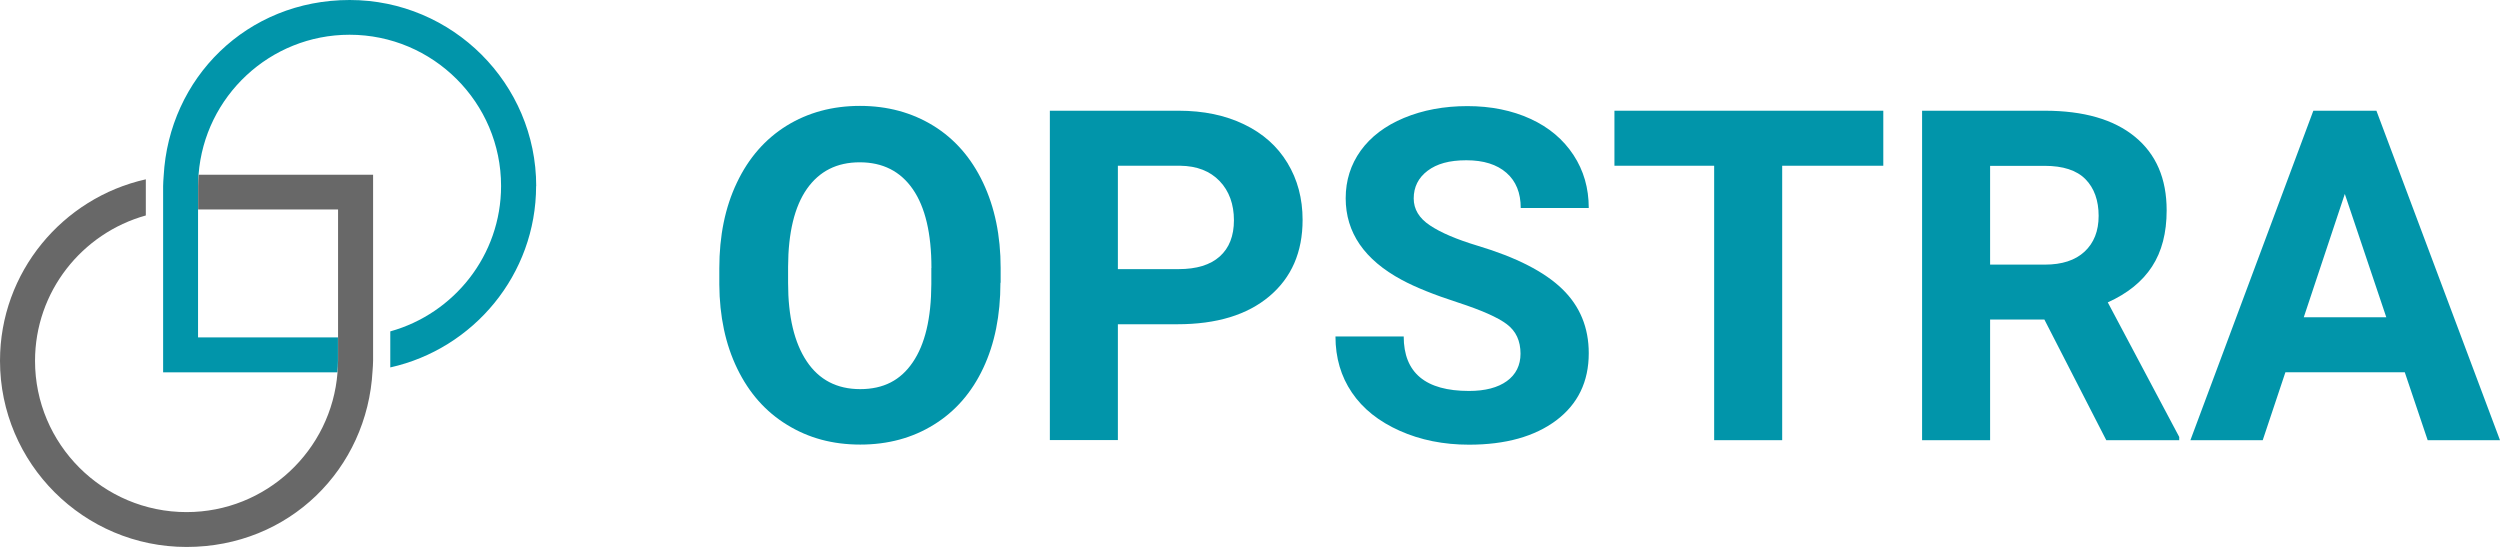 <svg width="543" height="119" viewBox="0 0 543 119" fill="none" xmlns="http://www.w3.org/2000/svg">
<path d="M217.292 61.435C217.292 68.47 216.055 74.666 213.558 79.954C211.06 85.265 207.49 89.364 202.845 92.23C198.2 95.118 192.879 96.562 186.857 96.562C180.835 96.562 175.607 95.141 170.963 92.276C166.295 89.434 162.7 85.358 160.133 80.07C157.566 74.782 156.282 68.703 156.235 61.808V58.267C156.235 51.232 157.496 45.013 160.063 39.655C162.607 34.298 166.201 30.198 170.846 27.309C175.491 24.444 180.812 23 186.787 23C192.762 23 198.06 24.444 202.728 27.309C207.373 30.175 210.967 34.298 213.511 39.655C216.055 45.013 217.339 51.186 217.339 58.197V61.388L217.292 61.435ZM202.308 58.197C202.308 50.697 200.954 44.989 198.27 41.099C195.586 37.209 191.735 35.253 186.74 35.253C181.746 35.253 177.965 37.186 175.257 41.03C172.573 44.873 171.196 50.533 171.173 57.964V61.458C171.173 68.772 172.527 74.433 175.211 78.463C177.895 82.493 181.769 84.519 186.834 84.519C191.899 84.519 195.61 82.586 198.247 78.696C200.908 74.806 202.261 69.145 202.285 61.715V58.22L202.308 58.197Z" fill="#0195AA"/>
<path d="M242.803 70.38V95.584H228.029V24.048H255.99C261.382 24.048 266.12 25.027 270.204 27.006C274.289 28.963 277.44 31.759 279.634 35.392C281.827 39.003 282.924 43.126 282.924 47.761C282.924 54.773 280.52 60.293 275.712 64.347C270.904 68.4 264.253 70.426 255.734 70.426H242.78L242.803 70.38ZM242.803 58.453H255.99C259.888 58.453 262.876 57.545 264.929 55.705C266.983 53.864 268.01 51.255 268.01 47.831C268.01 44.407 266.983 41.495 264.906 39.329C262.829 37.163 259.981 36.044 256.34 35.998H242.803V58.453Z" fill="#0195AA"/>
<path d="M330.257 76.832C330.257 74.037 329.276 71.917 327.292 70.426C325.332 68.936 321.784 67.375 316.649 65.698C311.538 64.044 307.477 62.413 304.489 60.806C296.344 56.427 292.283 50.51 292.283 43.056C292.283 39.189 293.38 35.742 295.55 32.714C297.744 29.685 300.872 27.309 304.956 25.609C309.041 23.909 313.639 23.047 318.727 23.047C323.815 23.047 328.413 23.978 332.427 25.819C336.442 27.659 339.546 30.291 341.763 33.669C343.98 37.046 345.077 40.867 345.077 45.176H330.303C330.303 41.891 329.276 39.352 327.199 37.535C325.122 35.718 322.228 34.81 318.493 34.81C314.759 34.81 312.075 35.579 310.068 37.093C308.06 38.607 307.057 40.634 307.057 43.103C307.057 45.432 308.224 47.389 310.581 48.95C312.938 50.533 316.393 52.001 320.944 53.375C329.346 55.891 335.461 59.036 339.312 62.763C343.163 66.49 345.077 71.148 345.077 76.716C345.077 82.912 342.72 87.757 338.029 91.298C333.337 94.815 327.012 96.585 319.077 96.585C313.569 96.585 308.527 95.584 303.999 93.557C299.471 91.531 296.017 88.782 293.636 85.265C291.256 81.77 290.065 77.694 290.065 73.082H304.886C304.886 80.978 309.624 84.915 319.077 84.915C322.578 84.915 325.332 84.193 327.292 82.772C329.253 81.351 330.257 79.348 330.257 76.809V76.832Z" fill="#0195AA"/>
<path d="M409.052 35.998H387.09V95.607H372.316V35.998H350.656V24.048H409.052V35.998Z" fill="#0195AA"/>
<path d="M444.014 69.401H432.251V95.607H417.477V24.048H444.107C452.58 24.048 459.115 25.935 463.713 29.709C468.311 33.482 470.598 38.793 470.598 45.688C470.598 50.58 469.548 54.633 467.424 57.894C465.3 61.155 462.102 63.741 457.808 65.674L473.329 94.908V95.607H457.481L444.037 69.401H444.014ZM432.227 57.475H444.154C447.865 57.475 450.736 56.543 452.766 54.656C454.797 52.77 455.824 50.184 455.824 46.876C455.824 43.569 454.867 40.843 452.953 38.91C451.039 36.976 448.075 36.021 444.107 36.021H432.251V57.498L432.227 57.475Z" fill="#0195AA"/>
<path d="M522.295 80.862H496.388L491.464 95.607H475.756L502.457 24.048H516.157L542.998 95.607H527.29L522.319 80.862H522.295ZM500.379 68.912H518.304L509.295 42.124L500.379 68.912Z" fill="#0195AA"/>
<path d="M116.465 40.438C116.465 18.146 98.284 0 75.948 0C53.611 0 36.69 16.958 35.546 38.248C35.5 38.971 35.43 39.716 35.43 40.438V80.876H73.287C73.357 80.038 73.403 79.199 73.403 78.337V73.282H43.015V40.415C43.015 39.576 43.085 38.738 43.132 37.876C44.439 20.941 58.629 7.547 75.924 7.547C94.083 7.547 108.833 22.292 108.833 40.392C108.833 55.439 98.634 68.111 84.77 71.978V79.805C102.858 75.775 116.442 59.632 116.442 40.392L116.465 40.438Z" fill="#0195AA"/>
<path d="M43.155 37.899C43.085 38.738 43.039 39.576 43.039 40.438V45.493H73.427V78.361C73.427 79.199 73.357 80.038 73.31 80.9C72.003 97.834 57.813 111.228 40.518 111.228C22.36 111.228 7.609 96.483 7.609 78.384C7.609 63.336 17.808 50.664 31.672 46.797V38.947C13.584 43.001 0 59.12 0 78.361C0 100.653 18.182 118.799 40.518 118.799C62.854 118.799 79.775 101.841 80.919 80.55C80.966 79.828 81.036 79.083 81.036 78.361V37.946H43.179L43.155 37.899Z" fill="#686868"/>
</svg>
